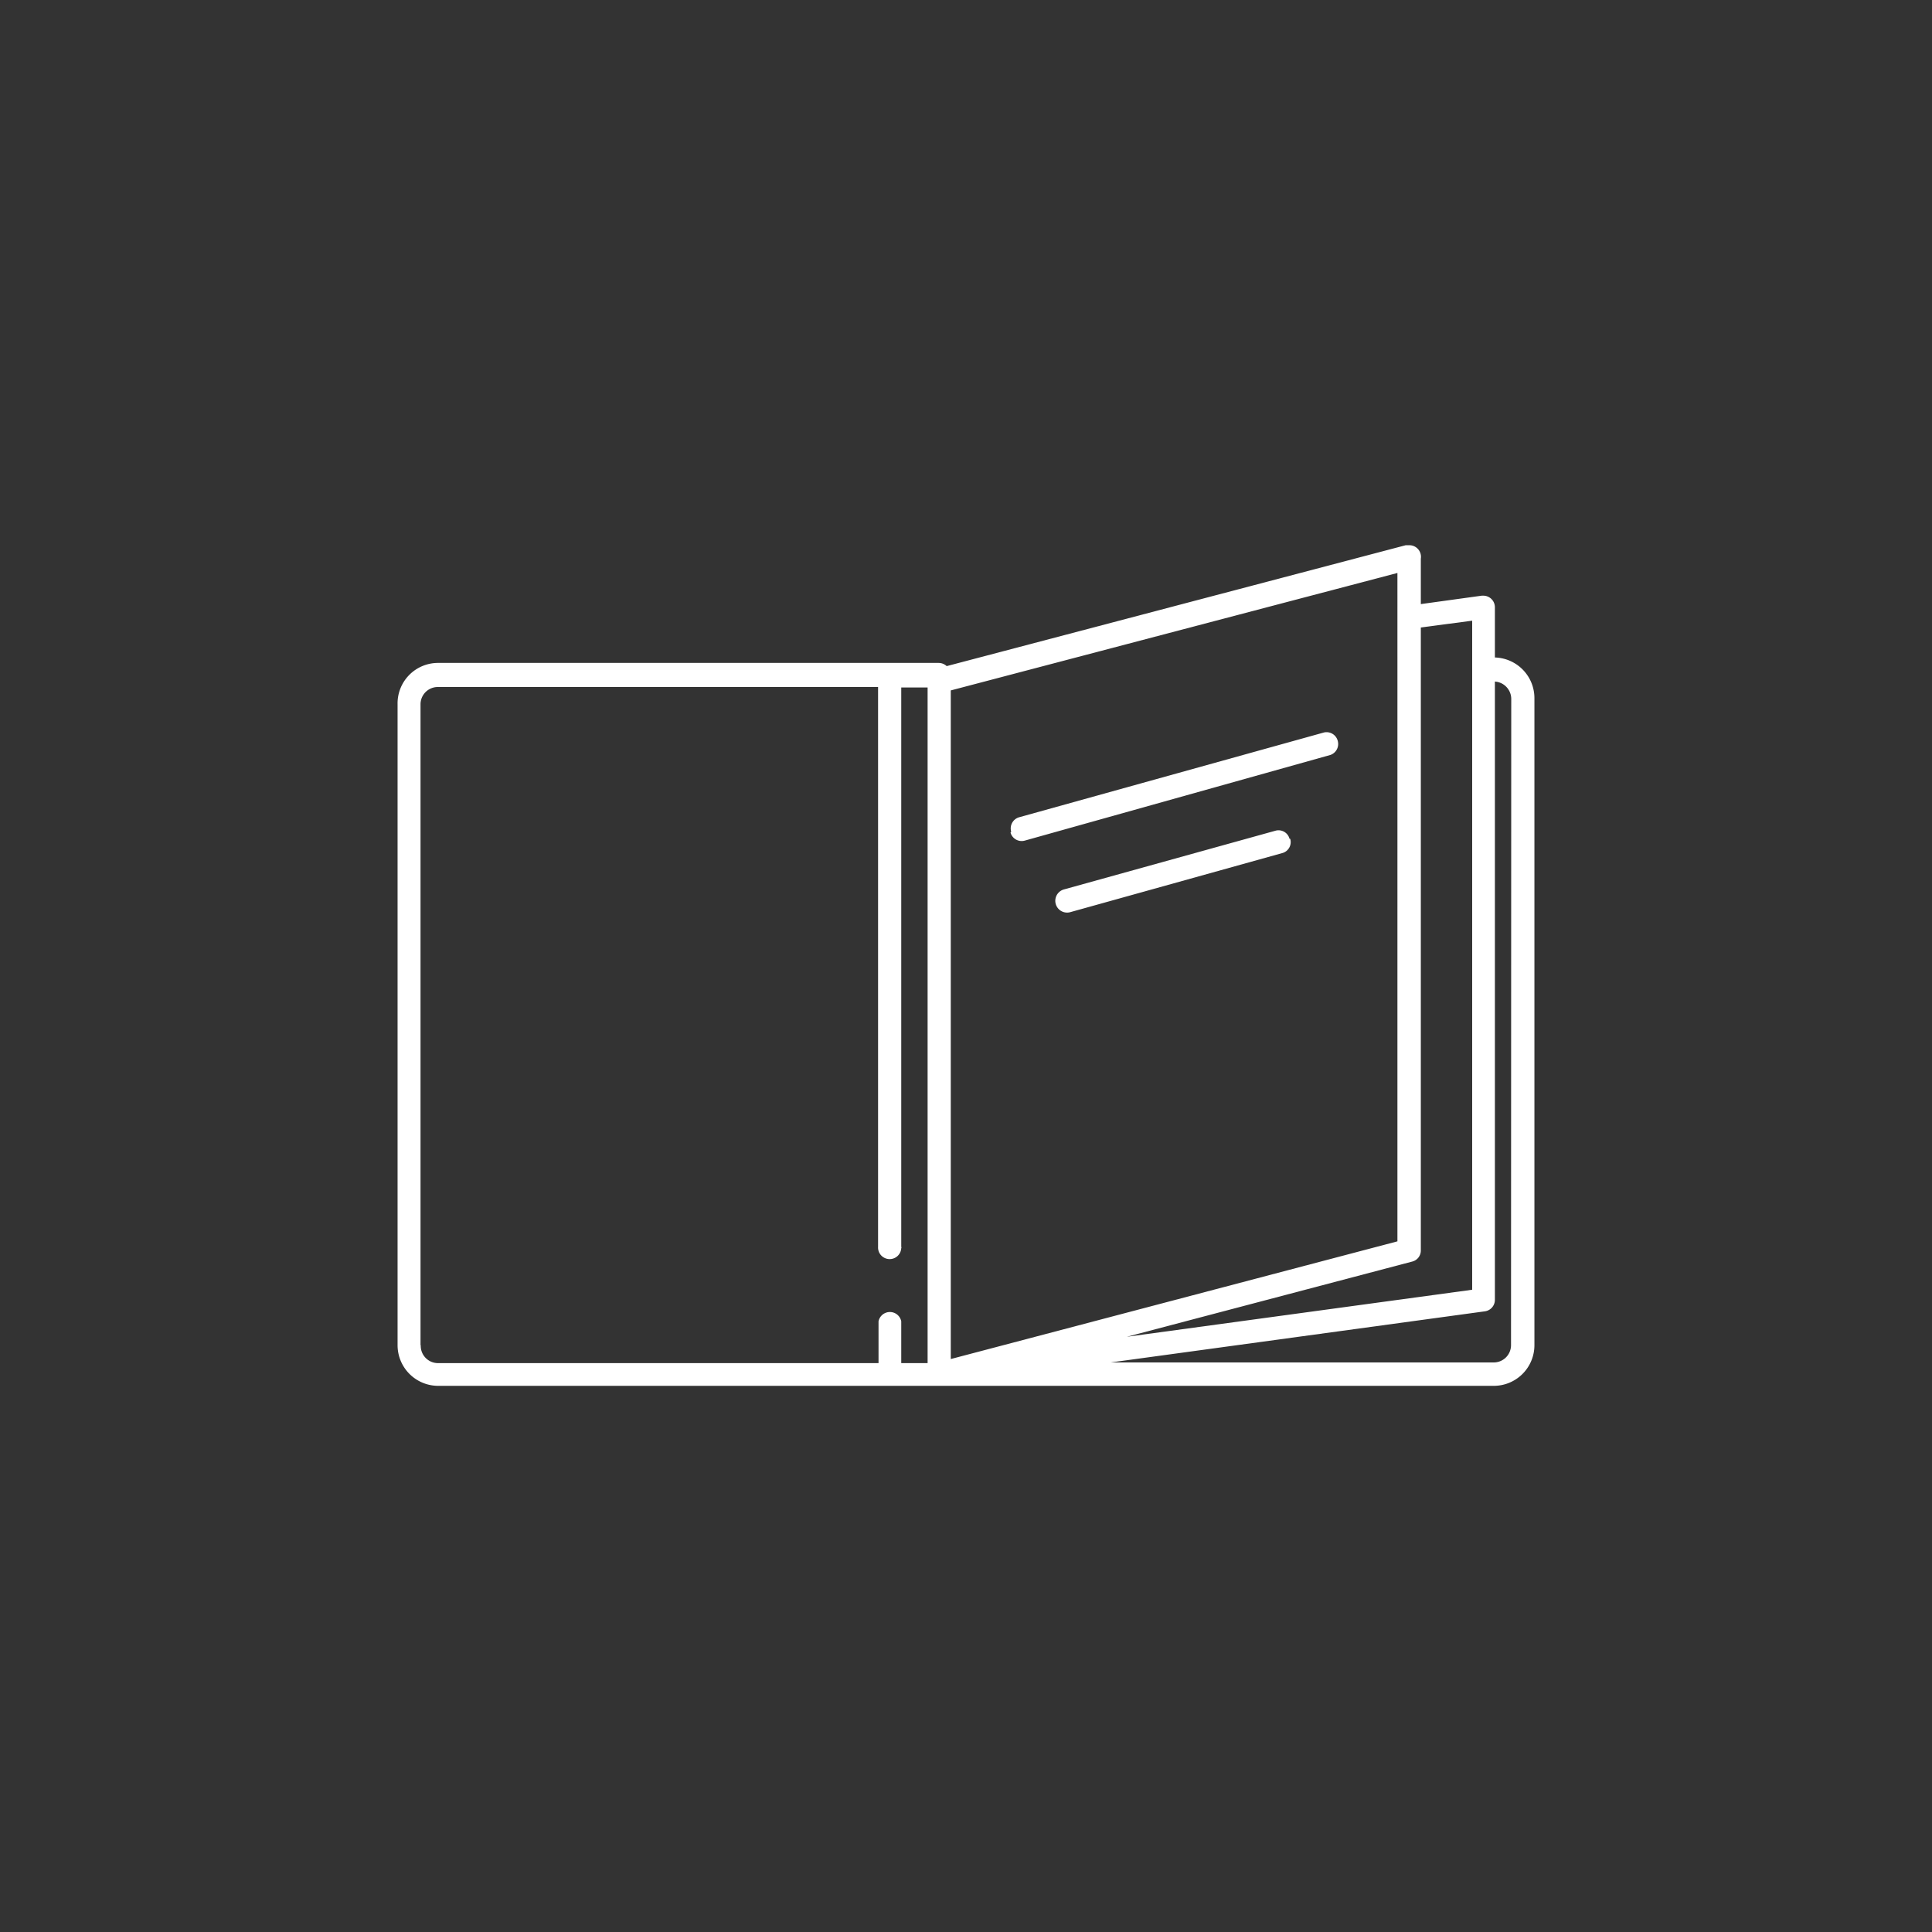 <svg id="Layer_1" data-name="Layer 1" xmlns="http://www.w3.org/2000/svg" viewBox="0 0 85.04 85.04"><rect x="0" y="0" width="85.04" height="85.04" fill="#333333" stroke="none"/><defs><style>.cls-1{fill:#fff;}</style></defs><path id="book-open-backwards" class="cls-1" d="M65.8,28.94V26.73a.51.51,0,0,0-.51-.51h-.07l-2.68.37v-2A.51.51,0,0,0,62,24l-.13,0-20.2,5.32a.52.52,0,0,0-.35-.14H19.28A1.78,1.78,0,0,0,17.5,31V59.21A1.79,1.79,0,0,0,19.28,61H65.75a1.79,1.79,0,0,0,1.79-1.79V30.73A1.79,1.79,0,0,0,65.8,28.94Zm-1-1.62V56.77L49.6,58.84l12.56-3.31a.5.5,0,0,0,.38-.49V27.62ZM61.51,54.64,41.85,59.82V30.39l19.66-5.17Zm-43,4.57V31a.76.76,0,0,1,.77-.76H38.65V54.88a.51.51,0,0,0,.48.54.51.51,0,0,0,.54-.48.06.06,0,0,0,0-.06V30.26h1.16V60H39.67V58.16a.51.51,0,0,0-1,0V60H19.28A.76.76,0,0,1,18.52,59.21Zm48,0a.76.76,0,0,1-.77.76H48.89l16.47-2.25a.51.51,0,0,0,.44-.5V30a.77.77,0,0,1,.72.76Zm-22-22.6a.51.51,0,0,1,.36-.64l13.41-3.73a.51.51,0,0,1,.61.4.51.51,0,0,1-.33.59L45.11,37a.51.51,0,0,1-.63-.35Zm12.28.31a.5.5,0,0,1-.35.63l-9.33,2.6a.51.51,0,0,1-.28-1l9.33-2.59A.5.5,0,0,1,56.76,36.92Z"/></svg>